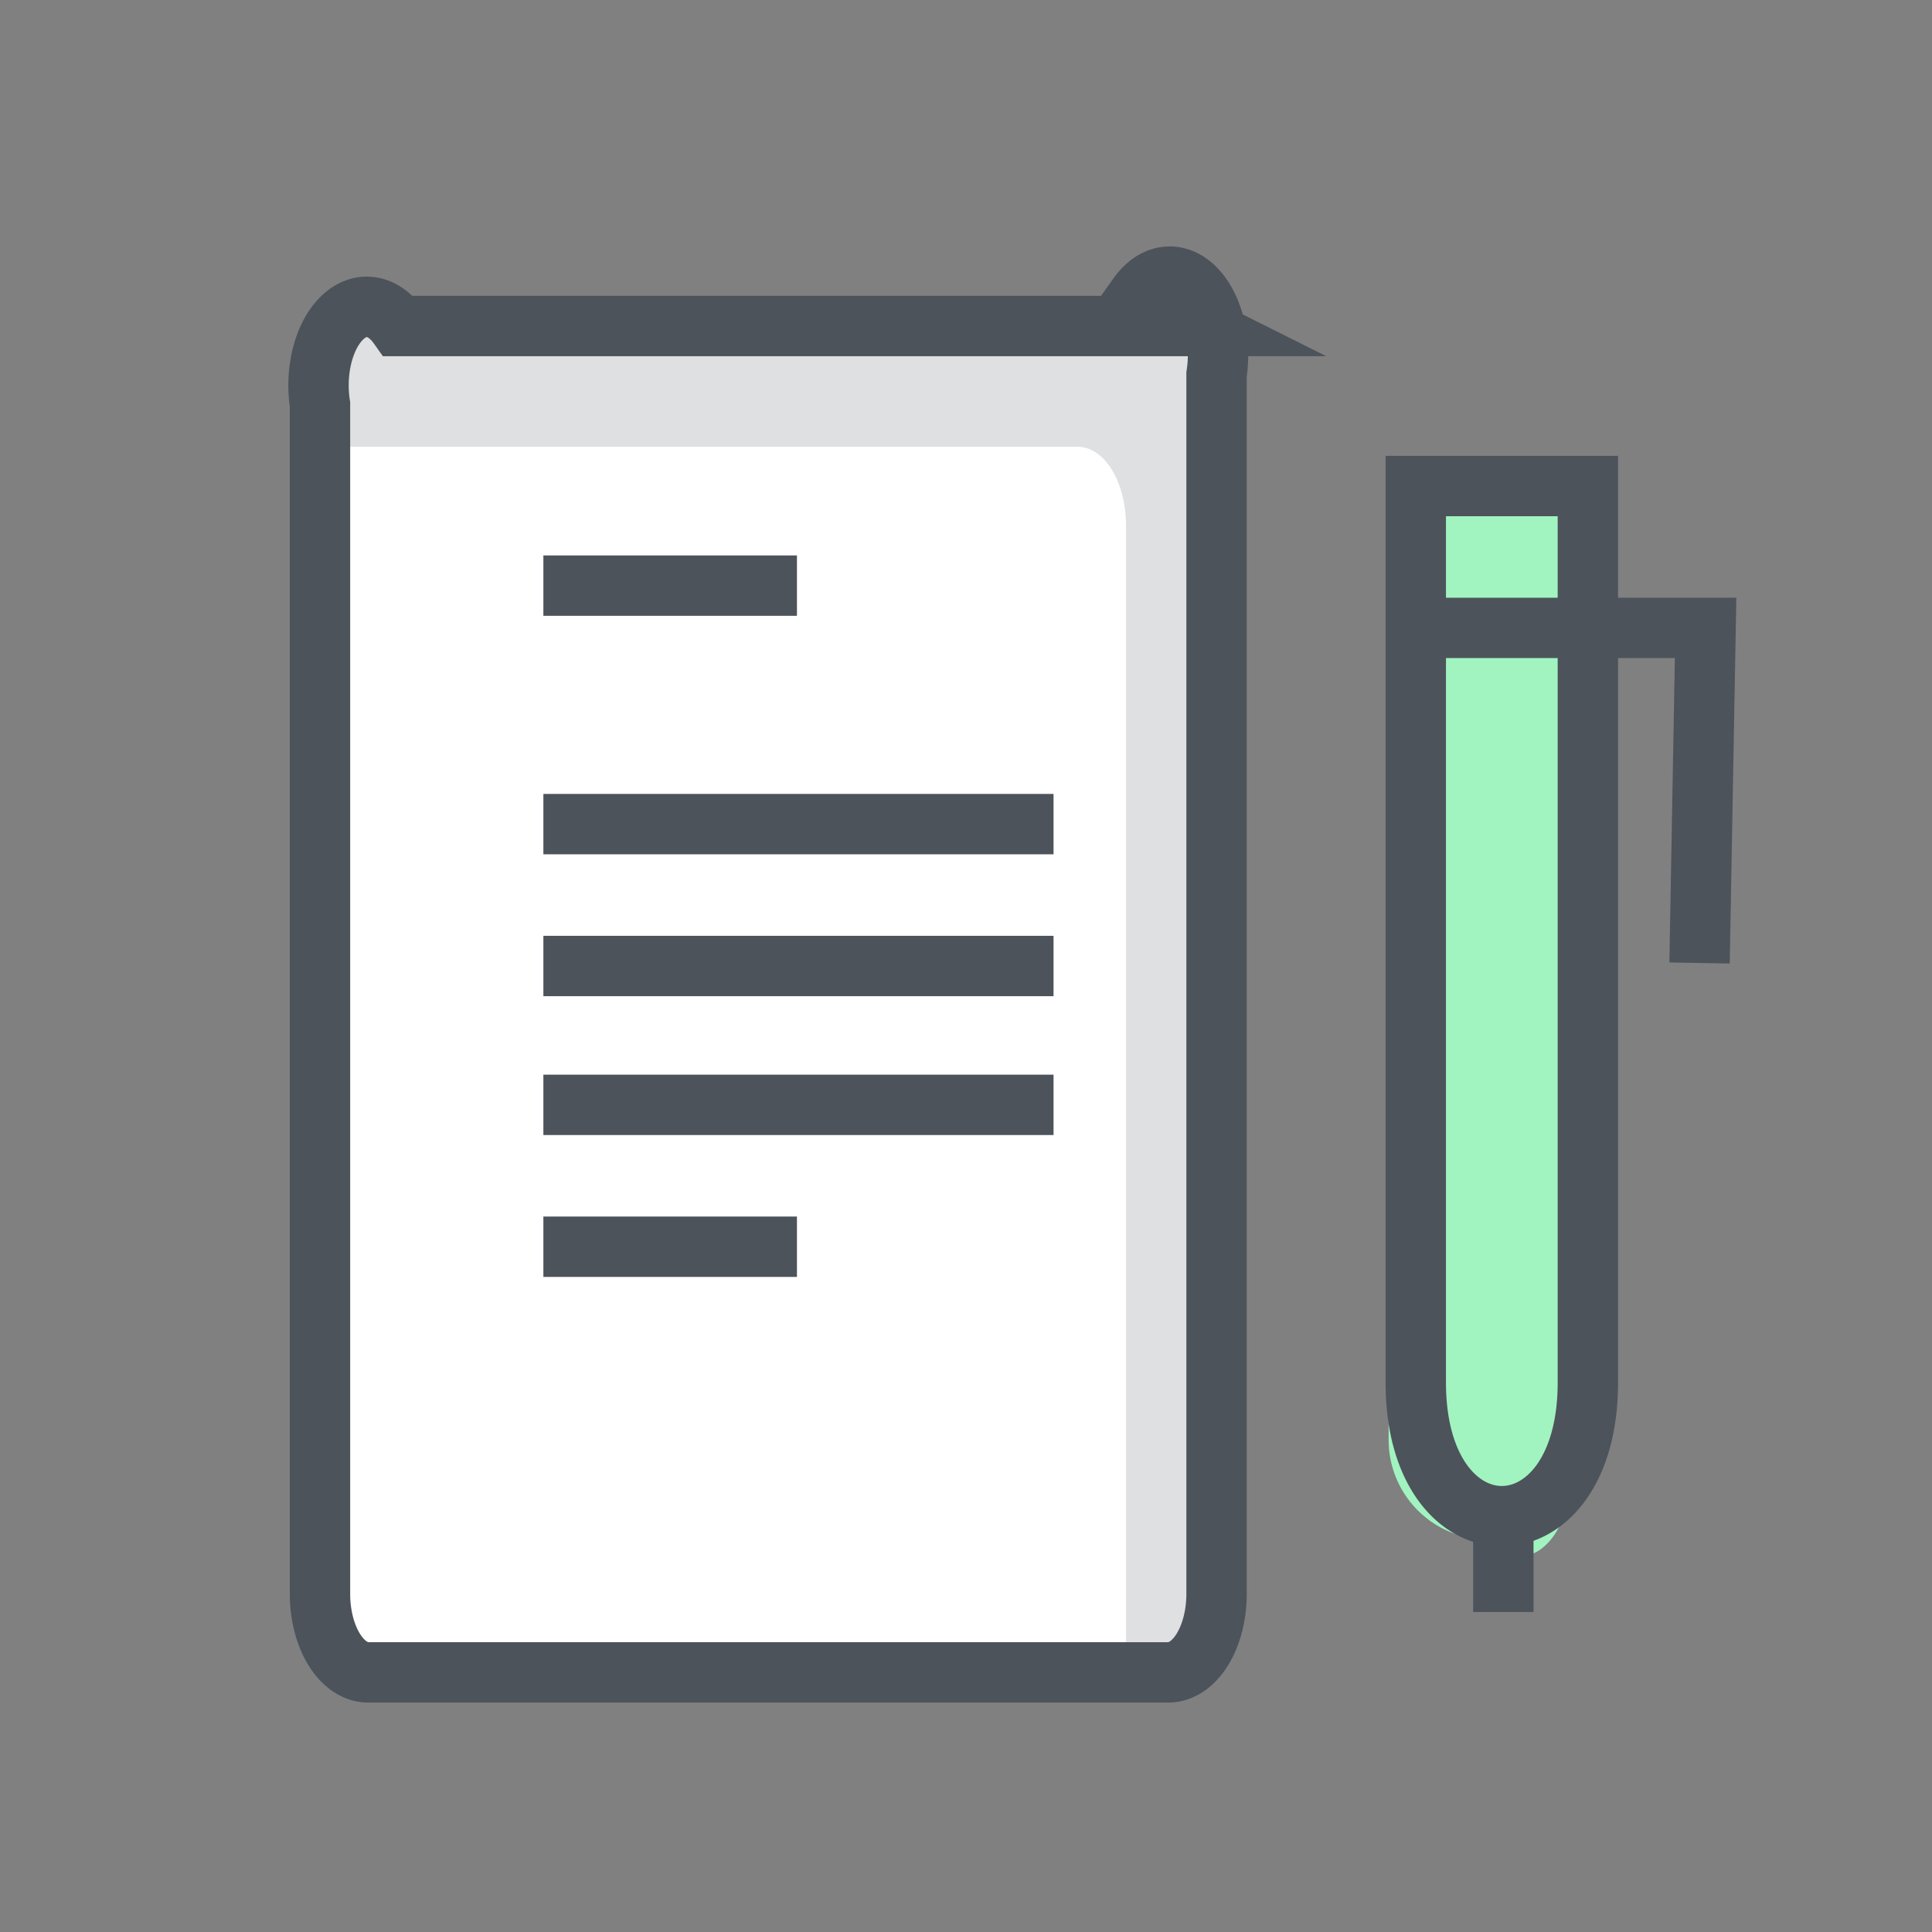 <svg xmlns="http://www.w3.org/2000/svg" viewBox="0 0 64 64"><rect x="0" y="0" width="64" height="64" fill="#808080" stroke="none"/><defs><style>.cls-5{fill:none;stroke:#4d535b;stroke-miterlimit:10;stroke-width:2px}</style></defs><g style="isolation:isolate"><g id="white"><path d="M39.7 10.8H13.2a1.6 2.6 0 00-2.6 2.6v39.4a1.6 2.6 0 001.6 2.6h26.5a1.6 2.6 0 001.6-2.6V12.4a1.6 2.6 0 00-2.6-2.6z" fill="#fff"/><path d="M39.7 10.8H13.2a1.6 2.6 0 00-2.6 2.6v1.4h25.1a1.6 2.6 0 011.6 2.6v38h1.4a1.6 2.6 0 001.6-2.6V12.4a1.6 2.6 0 00-2.6-2.6z" fill="#dee0e2"/></g><g id="flah"><path d="M47 16h5v32.3a1.7 2.7 0 01-2.7 2.7 3.3 3.3 0 01-3.3-3.3V16z" style="mix-blend-mode:darken" fill="#a1f4c0"/><path class="cls-5" d="M39.7 10.8H13.2a1.6 2.6 0 00-2.6 2.6v39.4a1.6 2.6 0 001.6 2.6h26.5a1.6 2.6 0 001.6-2.6V12.4a1.6 2.6 0 00-2.6-2.6zm7.2 5.3h5.7v29.7c0 5.9-5.7 5.9-5.7 0V16.1z"/><path class="cls-5" d="M56.3 31.9l.2-11.1h-9.5m2.8 32.6v-3.2M18 19.4h8.4M18 27.3h16.9M18 32h16.9M18 36.6h16.9M18 41.3h8.4"/></g></g></svg>